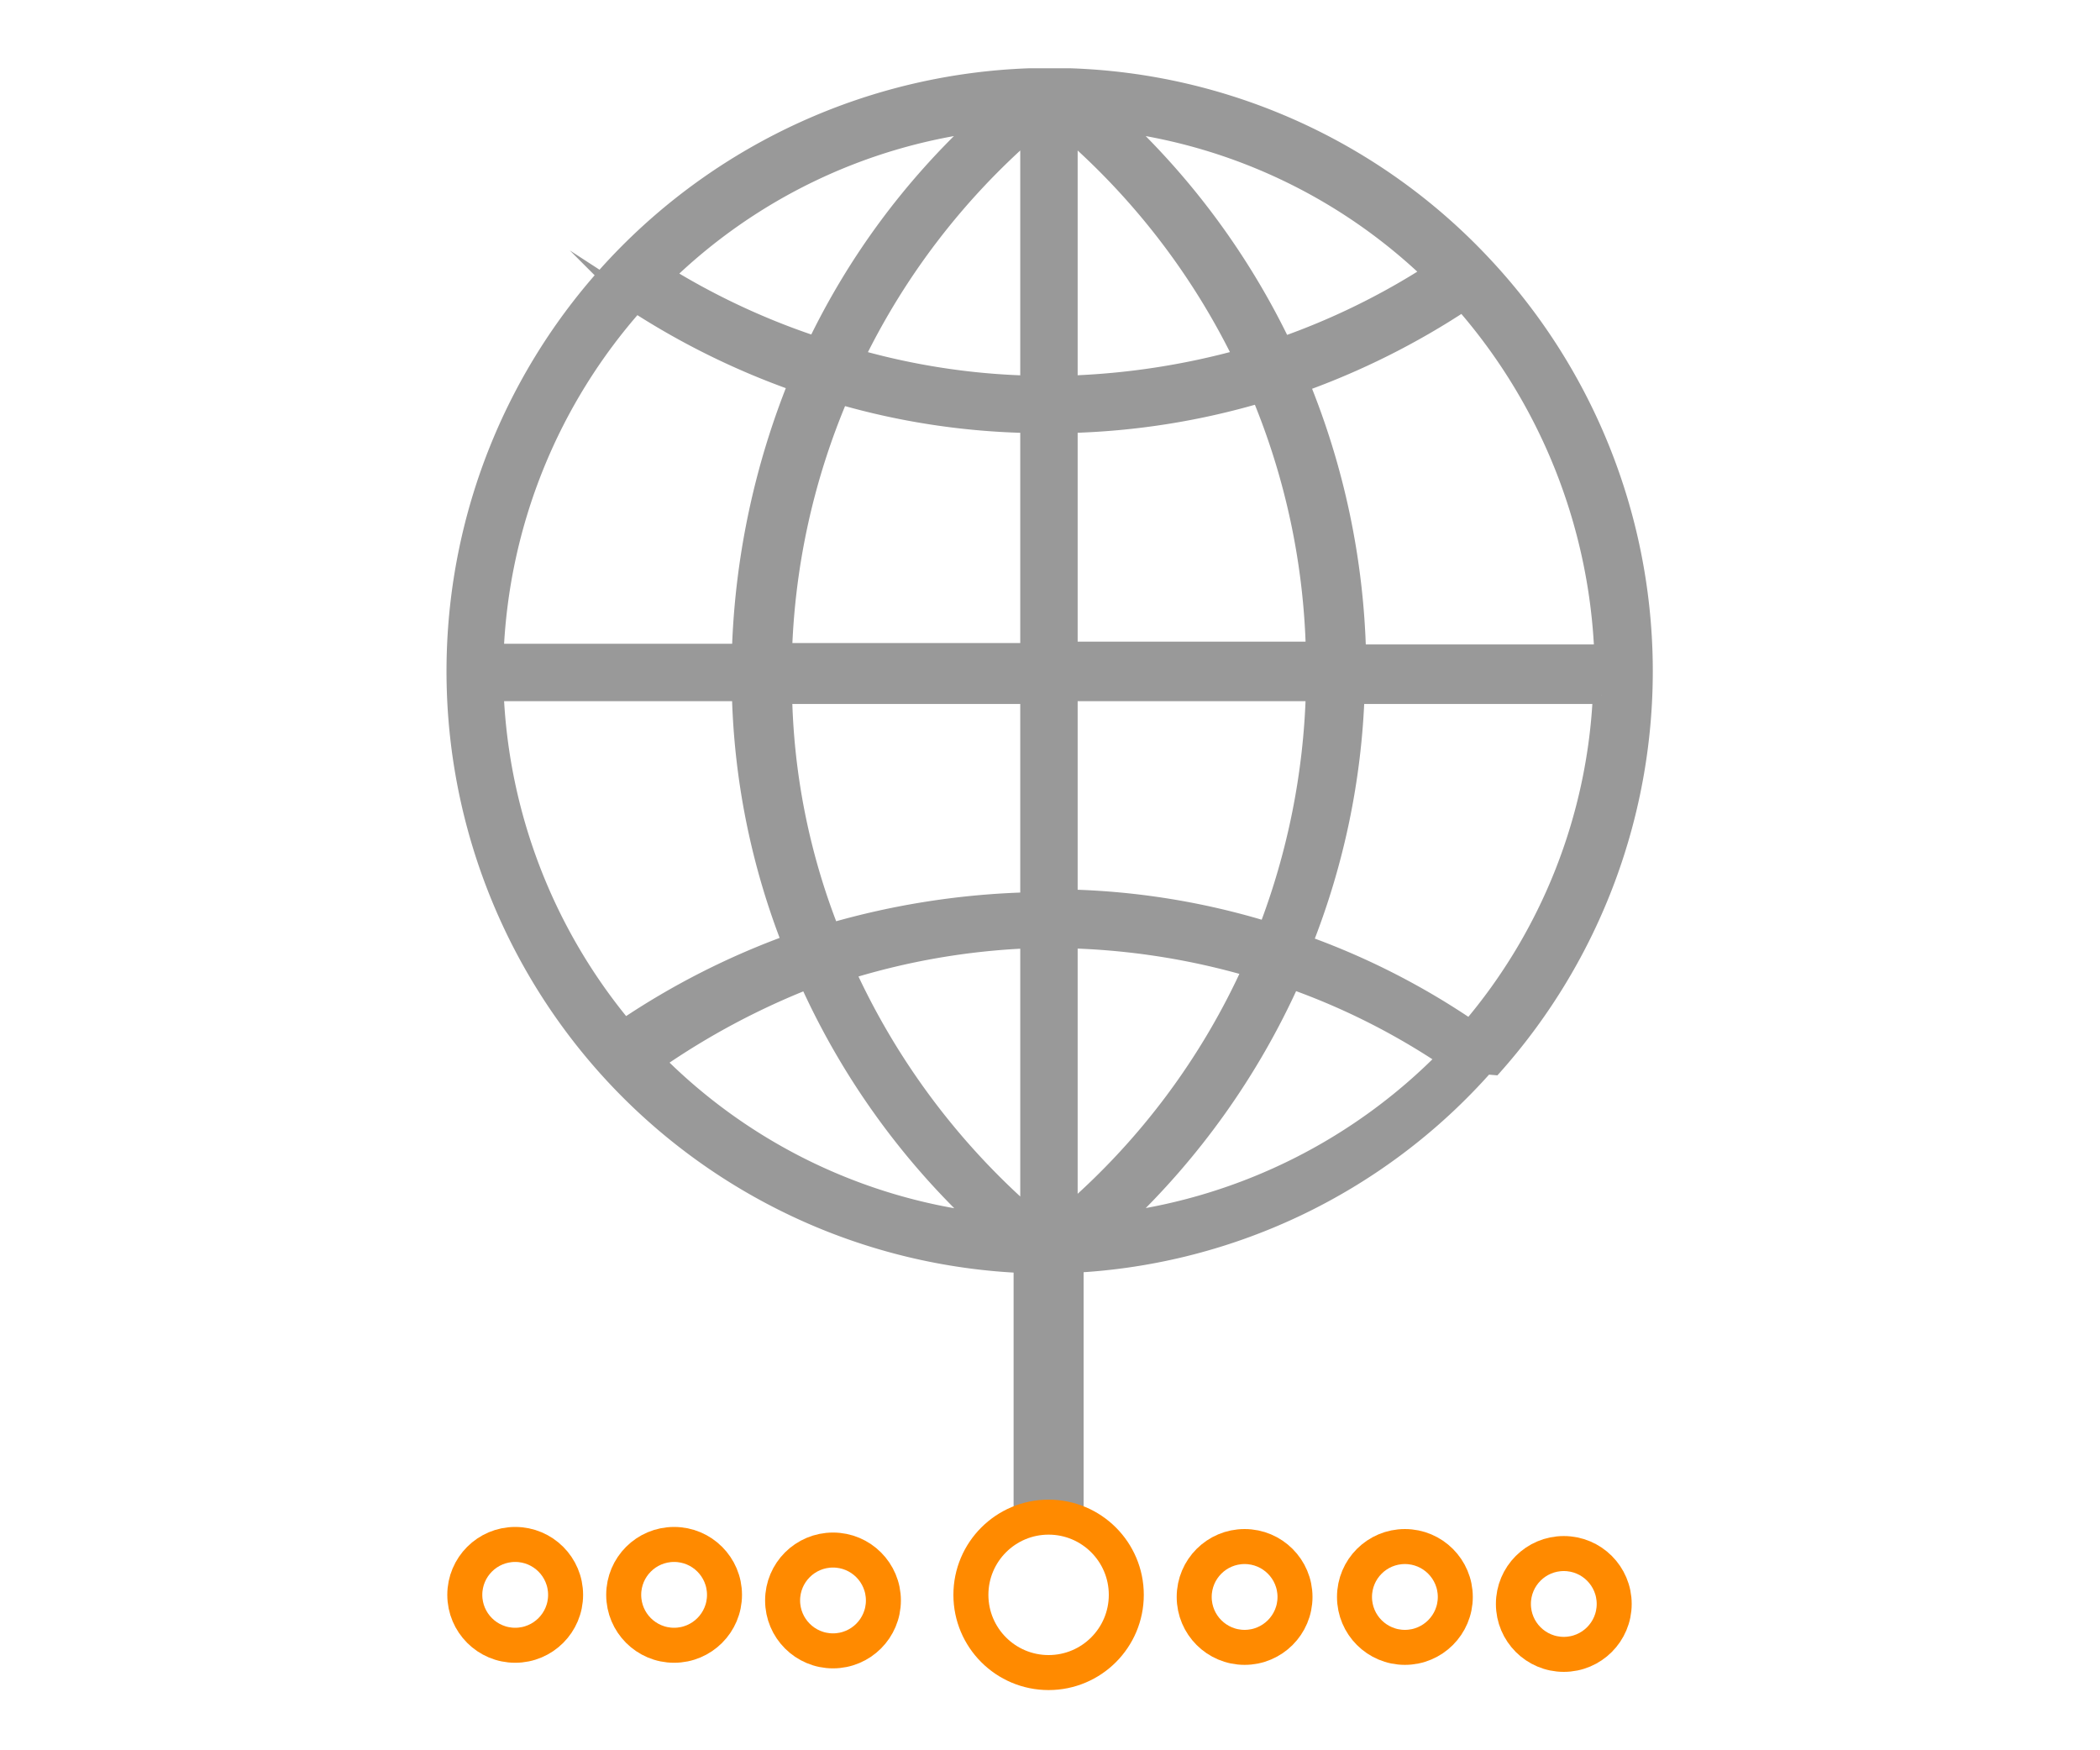 <svg id="Layer_1" data-name="Layer 1" xmlns="http://www.w3.org/2000/svg" viewBox="0 0 30 25"><title>icons_url</title><path d="M21.34,15.23a8.49,8.49,0,0,0-.16-11.46h0a8.46,8.46,0,0,0-5.9-2.67h-.57a8.52,8.52,0,0,0-5.9,2.67h0a8.49,8.49,0,0,0-.16,11.46v0l0,0a8.47,8.47,0,0,0,6,2.83h.57a8.42,8.42,0,0,0,6-2.84,0,0,0,0,0,0,0ZM7.07,9.89h3.51a10.46,10.46,0,0,0,.72,3.58,10.85,10.85,0,0,0-2.38,1.21A8,8,0,0,1,7.07,9.89Zm2-5.56a10.86,10.86,0,0,0,2.32,1.14,11.16,11.16,0,0,0-.81,3.85H7.07A8,8,0,0,1,9.09,4.33Zm13.81,5H19.39a10.88,10.88,0,0,0-.81-3.85A10.86,10.86,0,0,0,20.9,4.32,8.1,8.1,0,0,1,22.9,9.31ZM14.7,5.49a10,10,0,0,1-2.48-.38A10.21,10.21,0,0,1,14.7,1.87Zm0,.57V9.31H11.19A10.17,10.17,0,0,1,12,5.65,10.43,10.43,0,0,0,14.7,6.06Zm.57,0A10.55,10.55,0,0,0,18,5.63a10.17,10.17,0,0,1,.78,3.66H15.27V6.06Zm0-.57V1.87a10.21,10.21,0,0,1,2.48,3.24A10.62,10.62,0,0,1,15.27,5.49Zm3.05-.56A10.76,10.76,0,0,0,16,1.76,7.89,7.89,0,0,1,20.45,3.9,10.15,10.15,0,0,1,18.32,4.94Zm-6.67,0a10.25,10.25,0,0,1-2.15-1A7.89,7.89,0,0,1,14,1.76,10.51,10.51,0,0,0,11.65,4.94Zm-.46,5H14.7v2.94a11.19,11.19,0,0,0-2.83.44A9.74,9.74,0,0,1,11.19,9.89Zm3.51,3.53v3.91a10.34,10.34,0,0,1-2.61-3.5A10.15,10.15,0,0,1,14.7,13.42Zm.57,3.91V13.42a10.26,10.26,0,0,1,2.61.41A10.14,10.14,0,0,1,15.27,17.33Zm0-4.5V9.89h3.51a10.29,10.29,0,0,1-.68,3.4A10.53,10.53,0,0,0,15.27,12.83Zm4.1-2.94h3.51A7.9,7.9,0,0,1,21,14.69a10.51,10.51,0,0,0-2.38-1.21A10.63,10.63,0,0,0,19.37,9.89Zm-10,5.23A10.66,10.66,0,0,1,11.54,14,10.74,10.74,0,0,0,14,17.44,7.92,7.92,0,0,1,9.33,15.12ZM16,17.44A10.82,10.82,0,0,0,18.45,14a9.93,9.93,0,0,1,2.21,1.11A8,8,0,0,1,16,17.44Z" style="fill:#999;stroke:#999;stroke-miterlimit:10;stroke-width:0.25px"/><line x1="14.98" y1="18.11" x2="14.98" y2="21.67" style="fill:#999;stroke:#999;stroke-miterlimit:10"/><circle cx="14.98" cy="22.78" r="1.11" style="fill:none;stroke:#ff8a00;stroke-miterlimit:10;stroke-width:0.5px"/><circle cx="11.9" cy="22.86" r="0.72" style="fill:none;stroke:#ff8a00;stroke-miterlimit:10;stroke-width:0.5px"/><circle cx="9.63" cy="22.78" r="0.72" style="fill:none;stroke:#ff8a00;stroke-miterlimit:10;stroke-width:0.5px"/><circle cx="7.36" cy="22.78" r="0.72" style="fill:none;stroke:#ff8a00;stroke-miterlimit:10;stroke-width:0.5px"/><circle cx="22.34" cy="22.91" r="0.72" style="fill:none;stroke:#ff8a00;stroke-miterlimit:10;stroke-width:0.5px"/><circle cx="20.07" cy="22.81" r="0.72" style="fill:none;stroke:#ff8a00;stroke-miterlimit:10;stroke-width:0.5px"/><circle cx="17.78" cy="22.81" r="0.72" style="fill:none;stroke:#ff8a00;stroke-miterlimit:10;stroke-width:0.5px"/></svg>